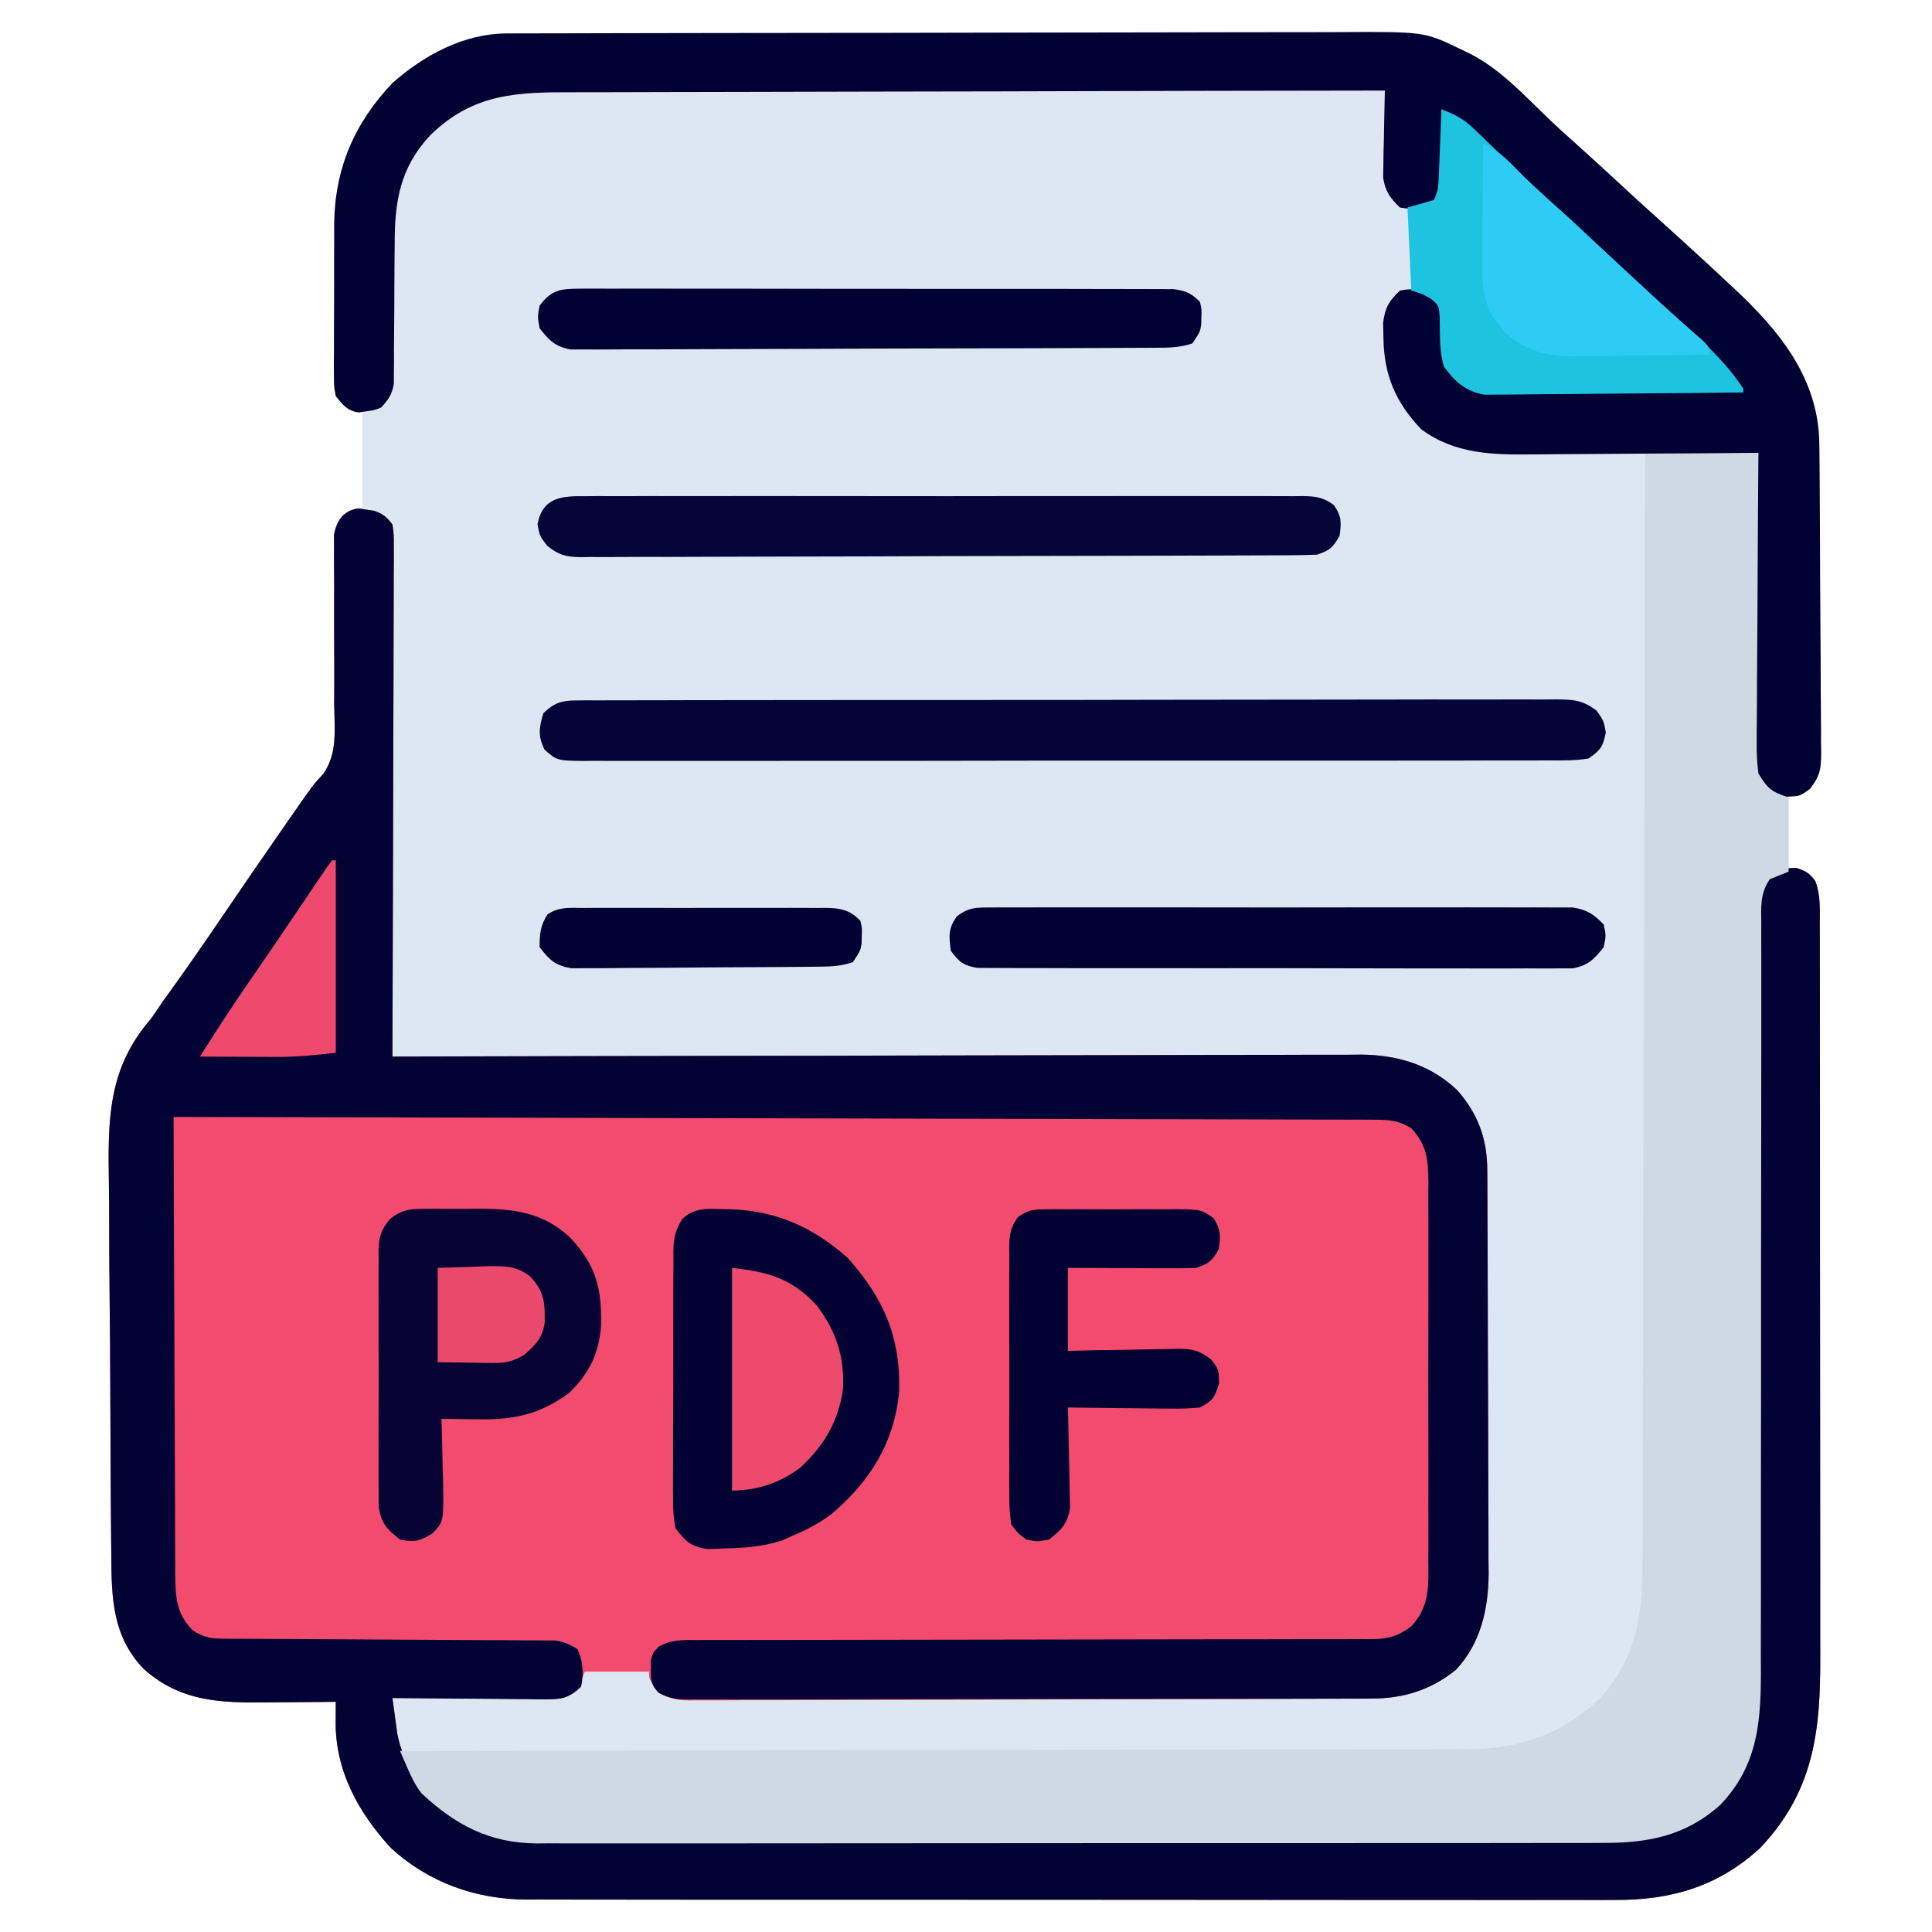 <?xml version="1.0" encoding="UTF-8"?>
<svg version="1.1" xmlns="http://www.w3.org/2000/svg" width="512" height="512">
<path d="M0 0 C1.281 -0.007 1.281 -0.007 2.588 -0.014 C3.521 -0.013 4.455 -0.013 5.416 -0.013 C6.91 -0.018 6.91 -0.018 8.433 -0.024 C11.778 -0.035 15.124 -0.039 18.469 -0.043 C20.864 -0.049 23.259 -0.056 25.654 -0.063 C32.848 -0.082 40.043 -0.093 47.237 -0.101 C50.629 -0.106 54.02 -0.111 57.412 -0.116 C68.693 -0.133 79.973 -0.148 91.254 -0.155 C94.18 -0.157 97.107 -0.159 100.033 -0.161 C100.76 -0.161 101.488 -0.162 102.237 -0.162 C114.007 -0.171 125.778 -0.196 137.548 -0.229 C149.644 -0.262 161.74 -0.28 173.836 -0.283 C180.622 -0.285 187.409 -0.294 194.196 -0.319 C200.585 -0.343 206.973 -0.347 213.363 -0.337 C215.702 -0.336 218.042 -0.342 220.381 -0.356 C243.152 -0.482 243.152 -0.482 252.715 4.134 C253.558 4.538 254.402 4.942 255.271 5.358 C263.304 9.455 269.561 16.29 275.988 22.483 C278.228 24.625 280.526 26.697 282.84 28.759 C286.668 32.18 290.449 35.647 294.215 39.134 C298.025 42.661 301.848 46.169 305.715 49.634 C311.773 55.073 317.776 60.566 323.715 66.134 C324.212 66.596 324.709 67.058 325.221 67.533 C336.934 78.473 346.999 90.576 347.818 107.221 C347.872 109.579 347.896 111.936 347.908 114.295 C347.916 115.185 347.924 116.076 347.933 116.993 C347.957 119.918 347.974 122.842 347.989 125.767 C347.994 126.769 347.999 127.772 348.005 128.804 C348.031 134.101 348.051 139.398 348.065 144.694 C348.079 149.075 348.106 153.455 348.147 157.835 C348.196 163.134 348.221 168.432 348.228 173.732 C348.235 175.748 348.25 177.765 348.274 179.782 C348.306 182.599 348.306 185.415 348.299 188.232 C348.315 189.064 348.331 189.895 348.348 190.751 C348.302 195.042 348.072 196.67 345.366 200.191 C342.715 202.134 342.715 202.134 339.715 202.134 C339.715 208.404 339.715 214.674 339.715 221.134 C341.695 221.794 343.675 222.454 345.715 223.134 C348.74 226.638 347.995 231.564 347.976 235.956 C347.98 236.857 347.983 237.757 347.987 238.685 C347.998 241.711 347.994 244.736 347.99 247.761 C347.994 249.928 347.999 252.094 348.005 254.261 C348.019 260.154 348.019 266.047 348.017 271.94 C348.016 276.862 348.02 281.785 348.025 286.707 C348.036 298.328 348.037 309.949 348.031 321.571 C348.025 333.543 348.037 345.516 348.058 357.489 C348.076 367.776 348.082 378.062 348.079 388.348 C348.077 394.488 348.079 400.628 348.093 406.768 C348.106 412.551 348.104 418.333 348.091 424.116 C348.089 426.231 348.091 428.346 348.1 430.461 C348.171 450.052 346.323 465.957 332.192 480.845 C321.076 491.119 308.41 494.758 293.533 494.635 C291.623 494.644 291.623 494.644 289.674 494.652 C286.175 494.667 282.676 494.657 279.176 494.642 C275.389 494.631 271.601 494.643 267.814 494.652 C260.409 494.666 253.004 494.659 245.598 494.644 C236.966 494.627 228.334 494.63 219.702 494.634 C204.296 494.64 188.891 494.625 173.486 494.601 C158.552 494.577 143.618 494.57 128.684 494.58 C112.402 494.592 96.119 494.594 79.837 494.579 C78.1 494.578 76.363 494.576 74.625 494.575 C73.343 494.573 73.343 494.573 72.035 494.572 C66.024 494.568 60.013 494.569 54.002 494.574 C46.673 494.579 39.345 494.573 32.017 494.553 C28.281 494.543 24.545 494.538 20.809 494.546 C16.754 494.554 12.699 494.539 8.644 494.522 C6.884 494.531 6.884 494.531 5.09 494.54 C-8.262 494.437 -20.689 490.03 -30.664 480.892 C-39.366 471.456 -45.448 460.328 -45.332 447.373 C-45.325 446.389 -45.318 445.406 -45.311 444.393 C-45.303 443.648 -45.294 442.902 -45.285 442.134 C-46.207 442.145 -47.129 442.155 -48.08 442.166 C-51.541 442.2 -55.001 442.225 -58.462 442.244 C-59.953 442.254 -61.444 442.268 -62.934 442.285 C-75.585 442.429 -86.38 442.247 -96.234 433.38 C-104.429 424.877 -104.739 414.74 -104.784 403.401 C-104.8 402.046 -104.816 400.692 -104.834 399.337 C-104.877 395.684 -104.901 392.031 -104.918 388.377 C-104.93 386.086 -104.944 383.794 -104.959 381.503 C-105.005 374.308 -105.039 367.112 -105.055 359.917 C-105.074 351.659 -105.135 343.402 -105.233 335.145 C-105.307 328.729 -105.342 322.314 -105.348 315.898 C-105.352 312.08 -105.372 308.265 -105.434 304.448 C-105.689 287.717 -105.714 274.295 -94.285 261.134 C-93.241 259.645 -92.21 258.146 -91.211 256.626 C-90.344 255.418 -89.473 254.212 -88.597 253.009 C-83.986 246.569 -79.483 240.064 -75.035 233.509 C-69.622 225.54 -64.163 217.604 -58.66 209.697 C-57.997 208.744 -57.334 207.791 -56.651 206.81 C-51.357 199.213 -51.357 199.213 -48.604 196.207 C-44.786 190.826 -45.639 184.355 -45.719 178.029 C-45.716 176.658 -45.71 175.288 -45.701 173.917 C-45.681 169.594 -45.7 165.27 -45.722 160.947 C-45.744 155.923 -45.748 150.9 -45.722 145.876 C-45.719 143.871 -45.74 141.866 -45.762 139.861 C-45.759 138.642 -45.755 137.424 -45.751 136.169 C-45.761 134.562 -45.761 134.562 -45.77 132.922 C-45.164 129.438 -44.083 128.238 -41.285 126.134 C-40.295 126.134 -39.305 126.134 -38.285 126.134 C-38.285 117.554 -38.285 108.974 -38.285 100.134 C-40.265 99.639 -40.265 99.639 -42.285 99.134 C-44.011 97.899 -44.011 97.899 -45.285 96.134 C-45.666 93.753 -45.666 93.753 -45.673 90.904 C-45.683 89.835 -45.692 88.766 -45.702 87.665 C-45.696 86.509 -45.69 85.353 -45.683 84.162 C-45.686 82.969 -45.689 81.776 -45.692 80.547 C-45.694 78.018 -45.689 75.488 -45.676 72.959 C-45.66 69.111 -45.676 65.265 -45.695 61.417 C-45.693 58.957 -45.689 56.497 -45.683 54.037 C-45.689 52.895 -45.696 51.752 -45.702 50.576 C-45.574 35.801 -40.43 23.858 -30.285 13.134 C-21.932 5.768 -11.393 0.028 0 0 Z " fill="#DDE7F3" transform="translate(134.285,8.866)"/>
<path d="M0 0 C0.669 0.112 1.338 0.224 2.027 0.34 C2.699 0.434 3.371 0.528 4.062 0.625 C6.473 1.452 7.402 2.255 8.965 4.277 C9.334 6.849 9.334 6.849 9.326 9.991 C9.33 11.182 9.334 12.372 9.338 13.599 C9.327 14.906 9.317 16.214 9.305 17.561 C9.305 18.951 9.305 20.34 9.307 21.73 C9.308 25.505 9.29 29.279 9.269 33.054 C9.25 36.997 9.249 40.941 9.245 44.885 C9.236 52.354 9.211 59.823 9.181 67.292 C9.147 75.795 9.131 84.298 9.116 92.801 C9.084 110.293 9.032 127.785 8.965 145.277 C9.521 145.276 10.078 145.274 10.651 145.273 C43.661 145.183 76.671 145.115 109.681 145.073 C113.648 145.068 117.614 145.063 121.581 145.058 C122.37 145.057 123.16 145.056 123.974 145.054 C136.747 145.037 149.521 145.006 162.295 144.969 C175.408 144.931 188.522 144.909 201.636 144.901 C209.724 144.896 217.811 144.878 225.898 144.846 C232.107 144.822 238.315 144.82 244.524 144.825 C247.066 144.824 249.608 144.816 252.149 144.801 C255.627 144.781 259.104 144.785 262.582 144.796 C263.581 144.785 264.58 144.773 265.609 144.761 C275.375 144.843 284.077 147.44 291.242 154.281 C296.719 160.627 299.071 167.066 299.112 175.398 C299.123 176.912 299.123 176.912 299.134 178.456 C299.136 179.552 299.139 180.648 299.142 181.778 C299.148 182.941 299.155 184.104 299.162 185.303 C299.181 189.151 299.193 192.999 299.203 196.848 C299.207 198.164 299.211 199.481 299.215 200.837 C299.235 207.089 299.249 213.341 299.257 219.593 C299.267 226.785 299.293 233.977 299.334 241.168 C299.364 246.743 299.379 252.318 299.382 257.893 C299.384 261.215 299.395 264.536 299.418 267.858 C299.443 271.573 299.442 275.286 299.435 279 C299.454 280.627 299.454 280.627 299.474 282.285 C299.41 291.624 297.387 300.782 290.812 307.777 C284.095 313.231 276.76 315.426 268.273 315.431 C267.481 315.436 266.69 315.44 265.875 315.445 C263.215 315.458 260.555 315.464 257.895 315.47 C255.991 315.478 254.088 315.486 252.184 315.495 C245.926 315.521 239.668 315.537 233.41 315.551 C231.257 315.556 229.104 315.562 226.952 315.567 C217.999 315.589 209.047 315.607 200.094 315.619 C187.255 315.635 174.415 315.668 161.576 315.725 C152.553 315.764 143.529 315.783 134.506 315.788 C129.114 315.792 123.722 315.804 118.33 315.837 C113.259 315.867 108.188 315.873 103.117 315.861 C101.255 315.861 99.393 315.869 97.531 315.887 C94.991 315.909 92.452 315.901 89.911 315.885 C89.173 315.899 88.434 315.913 87.674 315.927 C83.722 315.866 82.09 315.378 78.968 312.864 C76.965 310.277 76.965 310.277 76.965 308.277 C71.355 308.277 65.745 308.277 59.965 308.277 C59.305 309.927 58.645 311.577 57.965 313.277 C54.786 315.397 54.035 315.524 50.402 315.504 C49.481 315.504 48.56 315.504 47.612 315.504 C46.621 315.494 45.63 315.483 44.609 315.473 C43.084 315.468 43.084 315.468 41.528 315.464 C38.278 315.453 35.028 315.428 31.777 315.402 C29.575 315.392 27.372 315.383 25.17 315.375 C19.768 315.353 14.367 315.319 8.965 315.277 C9.231 317.323 9.511 319.367 9.797 321.41 C9.951 322.549 10.106 323.687 10.265 324.86 C12.001 333.334 17.051 341.082 23.965 346.277 C30.287 350.029 35.788 352.397 43.174 352.412 C44.764 352.418 44.764 352.418 46.387 352.425 C47.55 352.425 48.714 352.425 49.913 352.425 C51.768 352.43 51.768 352.43 53.662 352.436 C57.097 352.445 60.533 352.449 63.969 352.452 C67.674 352.456 71.379 352.466 75.084 352.474 C84.033 352.494 92.982 352.504 101.931 352.513 C106.147 352.517 110.363 352.523 114.579 352.528 C128.597 352.545 142.615 352.559 156.633 352.567 C160.271 352.569 163.908 352.571 167.545 352.573 C168.449 352.573 169.353 352.573 170.285 352.574 C184.924 352.582 199.563 352.608 214.202 352.64 C229.237 352.673 244.272 352.691 259.307 352.694 C267.746 352.697 276.185 352.705 284.625 352.731 C291.813 352.753 299.001 352.761 306.19 352.751 C309.855 352.746 313.52 352.748 317.185 352.768 C321.166 352.789 325.147 352.778 329.128 352.765 C330.85 352.782 330.85 352.782 332.607 352.798 C343.038 352.715 351.863 350.081 359.957 343.336 C367.539 335.563 370.274 326.667 370.216 316.086 C370.219 315.169 370.222 314.253 370.225 313.309 C370.233 310.244 370.227 307.178 370.22 304.113 C370.223 301.913 370.227 299.714 370.231 297.514 C370.239 292.78 370.241 288.046 370.239 283.312 C370.236 275.829 370.251 268.346 370.268 260.862 C370.291 250.374 370.311 239.885 370.323 229.396 C370.324 228.731 370.325 228.066 370.326 227.381 C370.337 217.935 370.342 208.49 370.345 199.045 C370.345 198.379 370.345 197.714 370.346 197.028 C370.346 196.363 370.346 195.699 370.346 195.014 C370.35 183.932 370.369 172.849 370.401 161.767 C370.421 154.325 370.423 146.884 370.413 139.442 C370.41 134.817 370.424 130.192 370.443 125.567 C370.448 123.42 370.446 121.272 370.438 119.125 C370.426 116.197 370.44 113.27 370.459 110.342 C370.45 109.489 370.441 108.636 370.432 107.758 C370.483 103.772 370.68 101.742 372.809 98.269 C375.552 95.735 377.258 95.355 380.965 95.277 C383.453 96.038 384.55 96.697 386.058 98.808 C387.419 102.515 387.243 106.2 387.226 110.099 C387.229 111 387.233 111.9 387.237 112.829 C387.247 115.854 387.243 118.879 387.24 121.904 C387.244 124.071 387.249 126.237 387.255 128.404 C387.268 134.297 387.269 140.19 387.266 146.083 C387.265 151.005 387.27 155.928 387.275 160.85 C387.286 172.471 387.287 184.093 387.281 195.714 C387.274 207.687 387.287 219.659 387.308 231.632 C387.326 241.919 387.332 252.205 387.328 262.492 C387.327 268.632 387.329 274.772 387.343 280.912 C387.356 286.694 387.354 292.476 387.341 298.259 C387.338 300.374 387.341 302.489 387.349 304.604 C387.421 324.196 385.573 340.1 371.441 354.988 C360.325 365.263 347.659 368.901 332.782 368.779 C330.873 368.787 330.873 368.787 328.924 368.795 C325.425 368.81 321.925 368.8 318.426 368.786 C314.638 368.774 310.851 368.786 307.064 368.795 C299.658 368.809 292.253 368.802 284.848 368.787 C276.216 368.77 267.584 368.773 258.952 368.777 C243.546 368.783 228.141 368.769 212.735 368.744 C197.801 368.72 182.868 368.713 167.934 368.723 C151.651 368.735 135.369 368.737 119.087 368.722 C117.35 368.721 115.612 368.719 113.875 368.718 C112.593 368.717 112.593 368.717 111.285 368.715 C105.274 368.711 99.263 368.713 93.251 368.717 C85.923 368.722 78.595 368.716 71.267 368.696 C67.531 368.686 63.795 368.681 60.059 368.689 C56.004 368.697 51.949 368.682 47.893 368.665 C46.134 368.674 46.134 368.674 44.34 368.683 C30.988 368.58 18.561 364.173 8.586 355.035 C-0.117 345.599 -6.198 334.471 -6.082 321.516 C-6.075 320.532 -6.068 319.549 -6.062 318.536 C-6.053 317.791 -6.044 317.045 -6.035 316.277 C-6.957 316.288 -7.88 316.298 -8.83 316.309 C-12.291 316.343 -15.752 316.368 -19.213 316.387 C-20.703 316.397 -22.194 316.411 -23.684 316.428 C-36.335 316.572 -47.13 316.39 -56.984 307.523 C-65.179 299.02 -65.49 288.883 -65.534 277.544 C-65.55 276.19 -65.567 274.835 -65.584 273.48 C-65.628 269.827 -65.651 266.174 -65.669 262.52 C-65.68 260.229 -65.694 257.937 -65.709 255.646 C-65.755 248.451 -65.789 241.256 -65.805 234.06 C-65.824 225.802 -65.885 217.545 -65.984 209.288 C-66.057 202.872 -66.092 196.457 -66.098 190.041 C-66.102 186.223 -66.123 182.408 -66.184 178.591 C-66.439 161.86 -66.464 148.438 -55.035 135.277 C-53.991 133.788 -52.96 132.289 -51.961 130.77 C-51.094 129.561 -50.223 128.355 -49.348 127.152 C-44.736 120.712 -40.233 114.207 -35.785 107.652 C-30.372 99.683 -24.913 91.747 -19.41 83.84 C-18.747 82.887 -18.084 81.934 -17.401 80.953 C-12.107 73.356 -12.107 73.356 -9.354 70.35 C-5.537 64.969 -6.389 58.498 -6.469 52.172 C-6.466 50.801 -6.46 49.431 -6.452 48.06 C-6.431 43.737 -6.451 39.414 -6.473 35.09 C-6.494 30.066 -6.498 25.043 -6.472 20.02 C-6.469 18.014 -6.49 16.009 -6.513 14.004 C-6.509 12.785 -6.505 11.567 -6.502 10.312 C-6.511 8.705 -6.511 8.705 -6.52 7.065 C-5.856 3.25 -4.012 0.547 0 0 Z " fill="#F24B6D" transform="translate(95.035,134.723)"/>
<path d="M0 0 C0.669 0.112 1.338 0.224 2.027 0.34 C2.699 0.434 3.371 0.528 4.062 0.625 C6.473 1.452 7.402 2.255 8.965 4.277 C9.334 6.849 9.334 6.849 9.326 9.991 C9.33 11.182 9.334 12.372 9.338 13.599 C9.327 14.906 9.317 16.214 9.305 17.561 C9.305 18.951 9.305 20.34 9.307 21.73 C9.308 25.505 9.29 29.279 9.269 33.054 C9.25 36.997 9.249 40.941 9.245 44.885 C9.236 52.354 9.211 59.823 9.181 67.292 C9.147 75.795 9.131 84.298 9.116 92.801 C9.084 110.293 9.032 127.785 8.965 145.277 C9.521 145.276 10.078 145.274 10.651 145.273 C43.661 145.183 76.671 145.115 109.681 145.073 C113.648 145.068 117.614 145.063 121.581 145.058 C122.37 145.057 123.16 145.056 123.974 145.054 C136.747 145.037 149.521 145.006 162.295 144.969 C175.408 144.931 188.522 144.909 201.636 144.901 C209.724 144.896 217.811 144.878 225.898 144.846 C232.107 144.822 238.315 144.82 244.524 144.825 C247.066 144.824 249.608 144.816 252.149 144.801 C255.627 144.781 259.104 144.785 262.582 144.796 C263.581 144.785 264.58 144.773 265.609 144.761 C275.375 144.843 284.077 147.44 291.242 154.281 C296.719 160.627 299.071 167.066 299.112 175.398 C299.123 176.912 299.123 176.912 299.134 178.456 C299.136 179.552 299.139 180.648 299.142 181.778 C299.148 182.941 299.155 184.104 299.162 185.303 C299.181 189.151 299.193 192.999 299.203 196.848 C299.207 198.164 299.211 199.481 299.215 200.837 C299.235 207.089 299.249 213.341 299.257 219.593 C299.267 226.785 299.293 233.977 299.334 241.168 C299.364 246.743 299.379 252.318 299.382 257.893 C299.384 261.215 299.395 264.536 299.418 267.858 C299.443 271.573 299.442 275.286 299.435 279 C299.454 280.627 299.454 280.627 299.474 282.285 C299.41 291.624 297.387 300.782 290.812 307.777 C284.09 313.235 276.759 315.428 268.266 315.418 C267.474 315.421 266.682 315.424 265.866 315.427 C263.204 315.435 260.542 315.437 257.879 315.438 C255.974 315.443 254.069 315.448 252.163 315.454 C246.982 315.467 241.8 315.473 236.618 315.478 C233.383 315.48 230.148 315.485 226.913 315.489 C216.797 315.503 206.681 315.512 196.565 315.516 C184.876 315.521 173.186 315.538 161.497 315.567 C152.469 315.589 143.44 315.599 134.412 315.6 C129.016 315.601 123.62 315.607 118.224 315.625 C113.151 315.642 108.078 315.644 103.004 315.635 C101.14 315.634 99.276 315.639 97.412 315.648 C94.871 315.661 92.331 315.655 89.791 315.645 C89.05 315.653 88.308 315.661 87.545 315.669 C84.403 315.639 82.27 315.45 79.509 313.889 C77.504 311.796 77.427 310.645 77.465 307.777 C77.449 306.617 77.449 306.617 77.434 305.434 C77.965 303.277 77.965 303.277 79.515 301.666 C82.875 299.761 85.942 299.863 89.701 299.899 C90.485 299.894 91.269 299.89 92.077 299.885 C94.706 299.873 97.335 299.883 99.965 299.893 C101.849 299.888 103.733 299.883 105.617 299.876 C109.675 299.865 113.734 299.862 117.793 299.867 C124.209 299.873 130.625 299.858 137.041 299.838 C150.661 299.8 164.282 299.788 177.902 299.777 C192.603 299.766 207.303 299.751 222.003 299.707 C228.382 299.688 234.762 299.684 241.141 299.692 C245.109 299.693 249.076 299.682 253.043 299.668 C254.884 299.664 256.726 299.665 258.567 299.672 C261.078 299.68 263.59 299.67 266.101 299.656 C266.831 299.663 267.561 299.67 268.313 299.677 C272.715 299.627 275.447 298.943 278.965 296.277 C283.929 290.916 283.534 285.59 283.482 278.676 C283.489 277.514 283.496 276.352 283.504 275.156 C283.521 271.321 283.51 267.487 283.496 263.652 C283.499 260.985 283.503 258.317 283.508 255.65 C283.515 250.061 283.505 244.473 283.486 238.885 C283.465 232.433 283.472 225.981 283.494 219.529 C283.512 213.98 283.514 208.431 283.504 202.882 C283.498 199.572 283.498 196.262 283.51 192.952 C283.52 189.261 283.505 185.57 283.482 181.879 C283.495 180.242 283.495 180.242 283.507 178.573 C283.439 172.531 283.141 168.796 278.965 164.277 C275.739 162.236 273.195 162.024 269.413 162.016 C268.276 162.008 267.139 162.001 265.968 161.993 C264.095 161.996 264.095 161.996 262.184 161.999 C260.844 161.994 259.504 161.988 258.164 161.981 C254.479 161.965 250.794 161.962 247.109 161.961 C243.136 161.957 239.163 161.942 235.191 161.928 C228.307 161.906 221.423 161.891 214.538 161.881 C204.585 161.866 194.632 161.841 184.679 161.812 C168.531 161.767 152.383 161.73 136.235 161.699 C120.548 161.669 104.86 161.635 89.173 161.595 C88.206 161.592 87.239 161.59 86.243 161.587 C81.394 161.575 76.544 161.562 71.694 161.55 C31.451 161.446 -8.792 161.357 -49.035 161.277 C-48.998 178.124 -48.938 194.97 -48.851 211.816 C-48.811 219.638 -48.779 227.46 -48.764 235.283 C-48.751 242.101 -48.724 248.92 -48.681 255.739 C-48.658 259.348 -48.642 262.958 -48.643 266.567 C-48.644 270.6 -48.614 274.631 -48.581 278.663 C-48.586 279.857 -48.591 281.051 -48.596 282.281 C-48.518 288.518 -48.427 292.646 -44.035 297.277 C-41.338 299.11 -39.239 299.529 -36.012 299.542 C-35.222 299.551 -34.431 299.559 -33.617 299.567 C-32.758 299.566 -31.9 299.565 -31.016 299.564 C-30.105 299.571 -29.194 299.578 -28.255 299.585 C-26.279 299.599 -24.302 299.608 -22.326 299.613 C-19.199 299.621 -16.073 299.642 -12.946 299.665 C-6.309 299.714 0.328 299.747 6.965 299.777 C14.655 299.813 22.346 299.855 30.036 299.913 C33.118 299.933 36.2 299.942 39.282 299.95 C41.17 299.963 43.058 299.976 44.945 299.99 C45.804 299.989 46.662 299.988 47.546 299.987 C48.337 299.996 49.128 300.004 49.942 300.012 C50.626 300.015 51.311 300.018 52.016 300.021 C54.359 300.329 55.955 301.047 57.965 302.277 C59.519 305.387 59.692 308.908 58.965 312.277 C56.081 314.941 54.181 315.65 50.288 315.618 C48.907 315.618 48.907 315.618 47.498 315.617 C46.513 315.602 45.527 315.586 44.512 315.57 C42.989 315.564 42.989 315.564 41.435 315.557 C38.195 315.541 34.955 315.503 31.715 315.465 C29.517 315.45 27.319 315.436 25.121 315.424 C19.735 315.391 14.35 315.341 8.965 315.277 C9.231 317.323 9.511 319.367 9.797 321.41 C9.951 322.549 10.106 323.687 10.265 324.86 C12.001 333.334 17.051 341.082 23.965 346.277 C30.287 350.029 35.788 352.397 43.174 352.412 C44.764 352.418 44.764 352.418 46.387 352.425 C47.55 352.425 48.714 352.425 49.913 352.425 C51.768 352.43 51.768 352.43 53.662 352.436 C57.097 352.445 60.533 352.449 63.969 352.452 C67.674 352.456 71.379 352.466 75.084 352.474 C84.033 352.494 92.982 352.504 101.931 352.513 C106.147 352.517 110.363 352.523 114.579 352.528 C128.597 352.545 142.615 352.559 156.633 352.567 C160.271 352.569 163.908 352.571 167.545 352.573 C168.449 352.573 169.353 352.573 170.285 352.574 C184.924 352.582 199.563 352.608 214.202 352.64 C229.237 352.673 244.272 352.691 259.307 352.694 C267.746 352.697 276.185 352.705 284.625 352.731 C291.813 352.753 299.001 352.761 306.19 352.751 C309.855 352.746 313.52 352.748 317.185 352.768 C321.166 352.789 325.147 352.778 329.128 352.765 C330.85 352.782 330.85 352.782 332.607 352.798 C343.038 352.715 351.863 350.081 359.957 343.336 C367.539 335.563 370.274 326.667 370.216 316.086 C370.219 315.169 370.222 314.253 370.225 313.309 C370.233 310.244 370.227 307.178 370.22 304.113 C370.223 301.913 370.227 299.714 370.231 297.514 C370.239 292.78 370.241 288.046 370.239 283.312 C370.236 275.829 370.251 268.346 370.268 260.862 C370.291 250.374 370.311 239.885 370.323 229.396 C370.324 228.731 370.325 228.066 370.326 227.381 C370.337 217.935 370.342 208.49 370.345 199.045 C370.345 198.379 370.345 197.714 370.346 197.028 C370.346 196.363 370.346 195.699 370.346 195.014 C370.35 183.932 370.369 172.849 370.401 161.767 C370.421 154.325 370.423 146.884 370.413 139.442 C370.41 134.817 370.424 130.192 370.443 125.567 C370.448 123.42 370.446 121.272 370.438 119.125 C370.426 116.197 370.44 113.27 370.459 110.342 C370.45 109.489 370.441 108.636 370.432 107.758 C370.483 103.772 370.68 101.742 372.809 98.269 C375.552 95.735 377.258 95.355 380.965 95.277 C383.453 96.038 384.55 96.697 386.058 98.808 C387.419 102.515 387.243 106.2 387.226 110.099 C387.229 111 387.233 111.9 387.237 112.829 C387.247 115.854 387.243 118.879 387.24 121.904 C387.244 124.071 387.249 126.237 387.255 128.404 C387.268 134.297 387.269 140.19 387.266 146.083 C387.265 151.005 387.27 155.928 387.275 160.85 C387.286 172.471 387.287 184.093 387.281 195.714 C387.274 207.687 387.287 219.659 387.308 231.632 C387.326 241.919 387.332 252.205 387.328 262.492 C387.327 268.632 387.329 274.772 387.343 280.912 C387.356 286.694 387.354 292.476 387.341 298.259 C387.338 300.374 387.341 302.489 387.349 304.604 C387.421 324.196 385.573 340.1 371.441 354.988 C360.325 365.263 347.659 368.901 332.782 368.779 C330.873 368.787 330.873 368.787 328.924 368.795 C325.425 368.81 321.925 368.8 318.426 368.786 C314.638 368.774 310.851 368.786 307.064 368.795 C299.658 368.809 292.253 368.802 284.848 368.787 C276.216 368.77 267.584 368.773 258.952 368.777 C243.546 368.783 228.141 368.769 212.735 368.744 C197.801 368.72 182.868 368.713 167.934 368.723 C151.651 368.735 135.369 368.737 119.087 368.722 C117.35 368.721 115.612 368.719 113.875 368.718 C112.593 368.717 112.593 368.717 111.285 368.715 C105.274 368.711 99.263 368.713 93.251 368.717 C85.923 368.722 78.595 368.716 71.267 368.696 C67.531 368.686 63.795 368.681 60.059 368.689 C56.004 368.697 51.949 368.682 47.893 368.665 C46.134 368.674 46.134 368.674 44.34 368.683 C30.988 368.58 18.561 364.173 8.586 355.035 C-0.117 345.599 -6.198 334.471 -6.082 321.516 C-6.075 320.532 -6.068 319.549 -6.062 318.536 C-6.053 317.791 -6.044 317.045 -6.035 316.277 C-6.957 316.288 -7.88 316.298 -8.83 316.309 C-12.291 316.343 -15.752 316.368 -19.213 316.387 C-20.703 316.397 -22.194 316.411 -23.684 316.428 C-36.335 316.572 -47.13 316.39 -56.984 307.523 C-65.179 299.02 -65.49 288.883 -65.534 277.544 C-65.55 276.19 -65.567 274.835 -65.584 273.48 C-65.628 269.827 -65.651 266.174 -65.669 262.52 C-65.68 260.229 -65.694 257.937 -65.709 255.646 C-65.755 248.451 -65.789 241.256 -65.805 234.06 C-65.824 225.802 -65.885 217.545 -65.984 209.288 C-66.057 202.872 -66.092 196.457 -66.098 190.041 C-66.102 186.223 -66.123 182.408 -66.184 178.591 C-66.439 161.86 -66.464 148.438 -55.035 135.277 C-53.991 133.788 -52.96 132.289 -51.961 130.77 C-51.094 129.561 -50.223 128.355 -49.348 127.152 C-44.736 120.712 -40.233 114.207 -35.785 107.652 C-30.372 99.683 -24.913 91.747 -19.41 83.84 C-18.747 82.887 -18.084 81.934 -17.401 80.953 C-12.107 73.356 -12.107 73.356 -9.354 70.35 C-5.537 64.969 -6.389 58.498 -6.469 52.172 C-6.466 50.801 -6.46 49.431 -6.452 48.06 C-6.431 43.737 -6.451 39.414 -6.473 35.09 C-6.494 30.066 -6.498 25.043 -6.472 20.02 C-6.469 18.014 -6.49 16.009 -6.513 14.004 C-6.509 12.785 -6.505 11.567 -6.502 10.312 C-6.511 8.705 -6.511 8.705 -6.52 7.065 C-5.856 3.25 -4.012 0.547 0 0 Z " fill="#030235" transform="translate(95.035,134.723)"/>
<path d="M0 0 C9.9 0 19.8 0 30 0 C30.022 3.831 30.022 3.831 30.044 7.739 C30.095 16.173 30.161 24.607 30.236 33.041 C30.28 38.155 30.32 43.268 30.346 48.382 C30.372 53.317 30.413 58.251 30.463 63.185 C30.48 65.068 30.491 66.952 30.498 68.835 C30.507 71.472 30.535 74.107 30.568 76.743 C30.565 77.914 30.565 77.914 30.563 79.108 C30.618 82.267 30.806 84.628 32.277 87.454 C34.137 89.365 34.137 89.365 38 90 C38 96.93 38 103.86 38 111 C36.35 111.66 34.7 112.32 33 113 C30.385 116.923 30.727 120.233 30.755 124.784 C30.753 125.693 30.751 126.602 30.748 127.538 C30.743 130.596 30.752 133.654 30.76 136.713 C30.759 138.9 30.757 141.088 30.754 143.276 C30.75 147.996 30.751 152.715 30.756 157.434 C30.764 164.902 30.753 172.37 30.739 179.838 C30.72 190.316 30.705 200.793 30.697 211.27 C30.696 211.935 30.695 212.6 30.695 213.286 C30.686 224.044 30.69 234.803 30.696 245.561 C30.701 256.617 30.687 267.673 30.658 278.73 C30.64 286.147 30.643 293.564 30.662 300.981 C30.669 305.608 30.655 310.236 30.635 314.864 C30.63 317.002 30.634 319.14 30.646 321.278 C30.725 335.379 30.212 347.563 19.879 358.32 C10.564 366.648 0.628 368.451 -11.556 368.388 C-13.419 368.396 -13.419 368.396 -15.32 368.404 C-18.746 368.416 -22.172 368.414 -25.599 368.407 C-29.303 368.402 -33.006 368.415 -36.71 368.425 C-43.957 368.442 -51.204 368.443 -58.451 368.438 C-64.344 368.434 -70.236 368.435 -76.128 368.44 C-77.387 368.442 -77.387 368.442 -78.672 368.443 C-80.378 368.444 -82.084 368.446 -83.79 368.447 C-99.774 368.461 -115.759 368.456 -131.744 368.444 C-146.358 368.434 -160.971 368.447 -175.585 368.471 C-190.603 368.495 -205.621 368.505 -220.639 368.498 C-229.066 368.495 -237.492 368.497 -245.918 368.515 C-253.091 368.529 -260.264 368.53 -267.436 368.513 C-271.093 368.504 -274.75 368.502 -278.407 368.517 C-282.377 368.534 -286.347 368.519 -290.317 368.501 C-291.465 368.511 -292.612 368.52 -293.795 368.53 C-306.319 368.416 -315.214 363.684 -324.289 355.27 C-325.994 353.007 -326.982 350.948 -328.107 348.358 C-328.463 347.543 -328.819 346.728 -329.185 345.889 C-329.454 345.266 -329.723 344.642 -330 344 C-329.077 343.999 -329.077 343.999 -328.136 343.998 C-291.652 343.962 -255.168 343.906 -218.684 343.822 C-214.3 343.812 -209.915 343.802 -205.531 343.792 C-204.658 343.791 -203.785 343.789 -202.886 343.787 C-188.769 343.756 -174.651 343.739 -160.534 343.727 C-146.039 343.714 -131.545 343.687 -117.05 343.645 C-108.112 343.62 -99.174 343.607 -90.236 343.609 C-84.1 343.609 -77.964 343.594 -71.828 343.568 C-68.292 343.553 -64.756 343.545 -61.221 343.554 C-57.376 343.564 -53.532 343.543 -49.687 343.519 C-48.585 343.527 -47.482 343.535 -46.347 343.542 C-33.1 343.398 -21.943 339.418 -12.227 330.344 C-2.891 320.297 -0.7 308.665 -0.722 295.465 C-0.713 293.57 -0.713 293.57 -0.704 291.636 C-0.688 288.14 -0.685 284.644 -0.683 281.148 C-0.68 277.374 -0.664 273.6 -0.651 269.825 C-0.628 263.29 -0.613 256.755 -0.603 250.22 C-0.589 240.771 -0.563 231.322 -0.535 221.873 C-0.49 206.542 -0.453 191.211 -0.422 175.88 C-0.392 160.989 -0.357 146.098 -0.317 131.207 C-0.315 130.289 -0.312 129.371 -0.31 128.425 C-0.298 123.819 -0.285 119.213 -0.273 114.606 C-0.169 76.404 -0.08 38.202 0 0 Z " fill="#CED9E4" transform="translate(436,120)"/>
<path d="M0 0 C1.281 -0.007 1.281 -0.007 2.588 -0.014 C3.521 -0.013 4.455 -0.013 5.416 -0.013 C6.91 -0.018 6.91 -0.018 8.433 -0.024 C11.778 -0.035 15.124 -0.039 18.469 -0.043 C20.864 -0.049 23.259 -0.056 25.654 -0.063 C32.848 -0.082 40.043 -0.093 47.237 -0.101 C50.629 -0.106 54.02 -0.111 57.412 -0.116 C68.693 -0.133 79.973 -0.148 91.254 -0.155 C94.18 -0.157 97.107 -0.159 100.033 -0.161 C100.76 -0.161 101.488 -0.162 102.237 -0.162 C114.007 -0.171 125.778 -0.196 137.548 -0.229 C149.644 -0.262 161.74 -0.28 173.836 -0.283 C180.622 -0.285 187.409 -0.294 194.196 -0.319 C200.585 -0.343 206.973 -0.347 213.363 -0.337 C215.702 -0.336 218.042 -0.342 220.381 -0.356 C243.152 -0.482 243.152 -0.482 252.715 4.134 C253.558 4.538 254.402 4.942 255.271 5.358 C263.304 9.455 269.561 16.29 275.988 22.483 C278.228 24.625 280.526 26.697 282.84 28.759 C286.668 32.18 290.449 35.647 294.215 39.134 C298.025 42.661 301.848 46.169 305.715 49.634 C311.773 55.073 317.776 60.566 323.715 66.134 C324.212 66.596 324.709 67.058 325.221 67.533 C336.934 78.473 346.999 90.576 347.818 107.221 C347.872 109.579 347.896 111.936 347.908 114.295 C347.916 115.185 347.924 116.076 347.933 116.993 C347.957 119.918 347.974 122.842 347.989 125.767 C347.994 126.769 347.999 127.772 348.005 128.804 C348.031 134.101 348.051 139.398 348.065 144.694 C348.079 149.075 348.106 153.455 348.147 157.835 C348.196 163.134 348.221 168.432 348.228 173.732 C348.235 175.748 348.25 177.765 348.274 179.782 C348.306 182.599 348.306 185.415 348.299 188.232 C348.315 189.064 348.331 189.895 348.348 190.751 C348.302 195.016 348.066 196.672 345.401 200.183 C342.715 202.134 342.715 202.134 339.153 202.259 C334.988 200.896 333.991 199.84 331.715 196.134 C331.348 193.212 331.207 190.678 331.261 187.764 C331.26 186.934 331.26 186.104 331.259 185.249 C331.262 182.517 331.293 179.785 331.324 177.052 C331.332 175.154 331.338 173.255 331.342 171.356 C331.357 166.367 331.396 161.378 331.44 156.388 C331.481 151.294 331.5 146.199 331.52 141.105 C331.563 131.114 331.631 121.124 331.715 111.134 C330.8 111.143 329.885 111.152 328.942 111.161 C320.277 111.242 311.613 111.302 302.949 111.341 C298.495 111.362 294.042 111.39 289.588 111.436 C285.283 111.48 280.978 111.503 276.672 111.514 C275.037 111.521 273.403 111.535 271.768 111.557 C261.255 111.691 251.139 111.441 242.34 104.884 C235.562 97.783 232.44 90.455 232.34 80.572 C232.312 79.292 232.283 78.012 232.254 76.693 C232.785 72.597 233.759 70.967 236.715 68.134 C240.461 67.417 242.108 67.768 245.371 69.74 C248.462 72.897 248.282 74.656 248.278 79.009 C248.488 84.784 248.733 87.918 252.715 92.134 C256.398 94.589 258.181 94.377 262.573 94.361 C263.266 94.362 263.959 94.362 264.673 94.362 C266.962 94.361 269.25 94.345 271.539 94.33 C273.127 94.326 274.714 94.323 276.302 94.321 C280.479 94.313 284.657 94.294 288.834 94.272 C293.097 94.251 297.36 94.242 301.623 94.232 C309.987 94.21 318.351 94.176 326.715 94.134 C325.788 92.873 324.858 91.614 323.926 90.357 C323.408 89.656 322.891 88.955 322.357 88.232 C318.732 83.601 314.413 79.706 309.973 75.873 C305.879 72.304 301.911 68.615 297.965 64.884 C292.228 59.483 286.459 54.124 280.641 48.81 C278.042 46.433 275.451 44.048 272.864 41.658 C271.773 40.649 270.68 39.641 269.587 38.634 C266.85 36.111 264.121 33.58 261.403 31.037 C260.34 30.048 259.278 29.06 258.215 28.072 C257.277 27.194 256.338 26.316 255.371 25.412 C252.924 23.313 250.53 21.69 247.715 20.134 C247.746 21.102 247.746 21.102 247.779 22.09 C247.862 25.021 247.914 27.952 247.965 30.884 C247.999 31.9 248.032 32.916 248.067 33.962 C248.165 41.466 248.165 41.466 245.918 44.802 C242.635 46.787 240.468 46.737 236.715 46.134 C234.055 43.529 232.831 41.888 232.261 38.18 C232.292 36.585 232.292 36.585 232.324 34.958 C232.344 33.223 232.344 33.223 232.364 31.453 C232.414 29.655 232.414 29.655 232.465 27.822 C232.483 26.604 232.501 25.387 232.52 24.132 C232.567 21.132 232.633 18.134 232.715 15.134 C203.092 15.171 173.469 15.227 143.846 15.312 C140.345 15.322 136.845 15.332 133.344 15.342 C132.647 15.344 131.95 15.346 131.232 15.348 C119.962 15.379 108.692 15.396 97.421 15.407 C85.849 15.42 74.276 15.448 62.704 15.489 C56.207 15.511 49.711 15.527 43.214 15.526 C37.095 15.525 30.976 15.543 24.857 15.575 C22.616 15.584 20.374 15.586 18.132 15.58 C2.877 15.547 -8.712 15.755 -20.191 26.908 C-28.302 35.533 -29.724 44.564 -29.691 56.029 C-29.702 57.139 -29.713 58.248 -29.724 59.392 C-29.77 64.107 -29.781 68.822 -29.796 73.537 C-29.812 76.993 -29.845 80.448 -29.879 83.904 C-29.876 84.97 -29.873 86.037 -29.87 87.136 C-29.88 88.128 -29.89 89.12 -29.9 90.141 C-29.903 91.446 -29.903 91.446 -29.906 92.778 C-30.366 95.64 -31.338 97.017 -33.285 99.134 C-35.187 99.884 -35.187 99.884 -37.222 100.134 C-37.891 100.237 -38.56 100.34 -39.25 100.447 C-42.302 99.978 -43.355 98.48 -45.285 96.134 C-45.786 93.632 -45.786 93.632 -45.787 90.79 C-45.796 89.721 -45.805 88.653 -45.815 87.552 C-45.804 86.401 -45.793 85.25 -45.781 84.064 C-45.782 82.873 -45.784 81.681 -45.785 80.454 C-45.784 77.93 -45.772 75.407 -45.751 72.883 C-45.723 69.045 -45.731 65.207 -45.744 61.369 C-45.738 58.913 -45.729 56.457 -45.719 54.001 C-45.721 52.863 -45.724 51.724 -45.727 50.55 C-45.555 35.789 -40.423 23.85 -30.285 13.134 C-21.932 5.768 -11.393 0.028 0 0 Z " fill="#010234" transform="translate(134.285,8.866)"/>
<path d="M0 0 C1.205 0.025 1.205 0.025 2.433 0.05 C14.59 0.52 24.135 4.938 33.188 12.938 C42.711 23.748 47.097 33.624 46.809 48.16 C45.57 61.821 39.09 72.154 28.77 80.875 C25.534 83.281 22.212 85.017 18.5 86.562 C17.201 87.15 17.201 87.15 15.875 87.75 C10.694 89.522 5.379 89.795 -0.062 89.938 C-1.343 89.986 -2.623 90.035 -3.941 90.086 C-8.508 89.414 -9.674 88.162 -12.5 84.562 C-12.991 81.776 -13.177 79.601 -13.131 76.822 C-13.138 76.059 -13.145 75.296 -13.153 74.509 C-13.17 71.995 -13.15 69.483 -13.129 66.969 C-13.13 65.217 -13.132 63.465 -13.136 61.713 C-13.139 58.044 -13.124 54.376 -13.097 50.708 C-13.063 46.01 -13.069 41.313 -13.088 36.615 C-13.098 32.998 -13.089 29.381 -13.074 25.765 C-13.069 24.033 -13.069 22.301 -13.076 20.569 C-13.081 18.146 -13.061 15.725 -13.033 13.303 C-13.04 12.59 -13.046 11.877 -13.053 11.143 C-12.986 7.646 -12.541 5.629 -10.711 2.618 C-7.451 -0.413 -4.221 -0.146 0 0 Z " fill="#030133" transform="translate(191.5,320.438)"/>
<path d="M0 0 C0.952 -0.009 1.905 -0.018 2.886 -0.027 C3.929 -0.022 4.973 -0.017 6.047 -0.011 C7.158 -0.017 8.269 -0.023 9.413 -0.03 C13.148 -0.046 16.882 -0.042 20.617 -0.037 C23.29 -0.044 25.962 -0.053 28.634 -0.062 C35.147 -0.084 41.66 -0.088 48.173 -0.086 C53.466 -0.085 58.759 -0.089 64.052 -0.096 C65.576 -0.098 67.1 -0.1 68.624 -0.103 C69.382 -0.104 70.141 -0.105 70.922 -0.106 C85.27 -0.125 99.618 -0.124 113.966 -0.117 C127.096 -0.111 140.226 -0.132 153.356 -0.165 C166.834 -0.199 180.311 -0.214 193.789 -0.209 C201.358 -0.207 208.926 -0.212 216.494 -0.237 C222.937 -0.258 229.38 -0.262 235.823 -0.243 C239.11 -0.234 242.398 -0.235 245.686 -0.253 C249.249 -0.271 252.81 -0.259 256.373 -0.238 C257.414 -0.251 258.455 -0.263 259.528 -0.276 C264.266 -0.218 266.533 -0.17 270.42 2.731 C272.274 5.383 272.274 5.383 272.836 8.446 C272.107 12.252 271.464 13.152 268.274 15.383 C264.662 15.997 261.074 15.926 257.418 15.898 C256.298 15.905 255.179 15.912 254.025 15.919 C250.26 15.937 246.496 15.927 242.731 15.917 C240.037 15.924 237.344 15.932 234.65 15.943 C228.085 15.964 221.521 15.964 214.956 15.956 C209.621 15.95 204.287 15.951 198.952 15.957 C197.814 15.959 197.814 15.959 196.653 15.96 C195.112 15.962 193.57 15.964 192.029 15.966 C177.57 15.982 163.112 15.973 148.653 15.957 C135.419 15.942 122.185 15.957 108.951 15.985 C95.368 16.015 81.786 16.026 68.203 16.016 C66.667 16.015 65.131 16.014 63.595 16.013 C62.84 16.013 62.084 16.012 61.306 16.012 C55.976 16.01 50.647 16.019 45.318 16.034 C38.825 16.052 32.332 16.051 25.839 16.029 C22.525 16.018 19.212 16.017 15.898 16.033 C12.308 16.049 8.72 16.034 5.13 16.011 C4.078 16.023 3.027 16.035 1.943 16.047 C-5.062 15.957 -5.062 15.957 -8.405 13.07 C-10.221 9.377 -9.883 7.288 -8.726 3.383 C-5.873 0.66 -3.899 0.007 0 0 Z " fill="#040436" transform="translate(152.726,185.617)"/>
<path d="M0 0 C0.702 -0.005 1.403 -0.01 2.126 -0.014 C3.608 -0.018 5.09 -0.009 6.572 0.012 C8.809 0.039 11.042 0.013 13.279 -0.02 C22.701 -0.043 30.66 0.943 37.776 7.683 C44.631 14.965 46.153 21.132 45.93 31.027 C45.354 38.363 42.914 43.394 37.645 48.664 C29.795 54.518 22.925 55.968 13.27 55.789 C11.879 55.776 11.879 55.776 10.461 55.762 C8.189 55.738 5.917 55.705 3.645 55.664 C3.671 56.456 3.697 57.248 3.724 58.063 C3.828 61.659 3.893 65.255 3.957 68.852 C3.999 70.097 4.041 71.343 4.084 72.627 C4.222 82.934 4.222 82.934 1.312 85.988 C-1.995 88.066 -3.524 88.462 -7.355 87.664 C-10.786 84.986 -12.202 83.506 -12.99 79.173 C-13.02 77.818 -13.022 76.463 -13.002 75.107 C-13.011 74.364 -13.02 73.62 -13.029 72.854 C-13.051 70.404 -13.036 67.957 -13.02 65.508 C-13.023 63.801 -13.028 62.093 -13.034 60.386 C-13.041 56.812 -13.031 53.238 -13.007 49.664 C-12.979 45.087 -12.995 40.511 -13.025 35.934 C-13.043 32.41 -13.037 28.886 -13.025 25.362 C-13.021 23.675 -13.025 21.987 -13.037 20.3 C-13.05 17.939 -13.03 15.581 -13.002 13.221 C-13.013 12.527 -13.023 11.832 -13.033 11.117 C-12.951 7.33 -12.412 5.736 -10.03 2.732 C-6.531 0.027 -4.393 0.019 0 0 Z " fill="#060234" transform="translate(113.355,320.336)"/>
<path d="M0 0 C3.598 1.263 6.013 2.627 8.75 5.273 C9.434 5.927 10.118 6.581 10.823 7.255 C11.901 8.304 11.901 8.304 13 9.375 C14.526 10.836 16.052 12.297 17.578 13.758 C18.329 14.48 19.08 15.202 19.854 15.946 C22.785 18.751 25.761 21.506 28.75 24.25 C29.797 25.214 30.844 26.177 31.891 27.141 C32.402 27.61 32.913 28.08 33.439 28.564 C36.13 31.039 38.815 33.52 41.5 36 C42.583 37 43.667 38 44.75 39 C46.917 41 49.083 43 51.25 45 C51.787 45.495 52.324 45.991 52.877 46.501 C53.955 47.497 55.033 48.494 56.11 49.491 C58.887 52.062 61.678 54.615 64.496 57.141 C70.297 62.366 75.668 67.44 80 74 C80 74.33 80 74.66 80 75 C70.716 75.116 61.432 75.205 52.148 75.259 C47.837 75.285 43.526 75.32 39.214 75.377 C35.052 75.432 30.889 75.461 26.726 75.474 C25.14 75.484 23.554 75.502 21.968 75.529 C19.742 75.565 17.517 75.57 15.291 75.568 C14.025 75.579 12.759 75.59 11.455 75.601 C6.464 74.733 3.639 72.269 0.648 68.129 C-0.622 63.956 -0.361 59.545 -0.461 55.215 C-0.69 51.953 -0.69 51.953 -2.852 50.129 C-5.083 48.883 -5.083 48.883 -8 48 C-8.33 40.74 -8.66 33.48 -9 26 C-6.69 25.34 -4.38 24.68 -2 24 C-0.769 21.539 -0.794 19.742 -0.684 16.992 C-0.642 16.006 -0.6 15.02 -0.557 14.004 C-0.517 12.971 -0.478 11.939 -0.438 10.875 C-0.394 9.835 -0.351 8.794 -0.307 7.723 C-0.2 5.149 -0.098 2.574 0 0 Z " fill="#1EC3DF" transform="translate(382,29)"/>
<path d="M0 0 C0.834 -0.006 1.667 -0.012 2.526 -0.019 C5.324 -0.035 8.121 -0.022 10.918 -0.01 C12.922 -0.015 14.926 -0.022 16.93 -0.031 C22.376 -0.049 27.822 -0.042 33.269 -0.029 C38.963 -0.019 44.657 -0.029 50.352 -0.035 C59.915 -0.042 69.478 -0.033 79.042 -0.014 C90.105 0.008 101.168 0.001 112.231 -0.021 C121.722 -0.039 131.213 -0.042 140.705 -0.031 C146.377 -0.025 152.049 -0.024 157.721 -0.037 C163.053 -0.049 168.384 -0.041 173.716 -0.018 C175.675 -0.012 177.635 -0.014 179.594 -0.023 C182.264 -0.034 184.933 -0.02 187.603 0 C188.382 -0.009 189.161 -0.018 189.964 -0.027 C193.463 0.024 195.44 0.24 198.286 2.352 C200.343 5.279 200.313 7.001 199.801 10.508 C198.021 13.644 197.278 14.349 193.801 15.508 C191.14 15.612 188.505 15.66 185.843 15.662 C184.614 15.668 184.614 15.668 183.359 15.675 C180.602 15.689 177.846 15.695 175.089 15.701 C173.116 15.709 171.144 15.717 169.171 15.726 C162.686 15.752 156.201 15.767 149.715 15.781 C147.484 15.787 145.254 15.792 143.023 15.798 C133.746 15.819 124.469 15.838 115.192 15.849 C101.887 15.865 88.582 15.899 75.276 15.956 C65.926 15.994 56.576 16.014 47.225 16.019 C41.638 16.023 36.05 16.035 30.463 16.067 C25.208 16.097 19.953 16.104 14.699 16.092 C12.769 16.092 10.839 16.1 8.909 16.117 C6.277 16.14 3.646 16.132 1.013 16.116 C-0.135 16.137 -0.135 16.137 -1.307 16.158 C-5.266 16.099 -7.028 15.642 -10.177 13.161 C-12.199 10.508 -12.199 10.508 -12.761 7.445 C-11.386 0.265 -6.392 -0.073 0 0 Z " fill="#050537" transform="translate(155.199,131.492)"/>
<path d="M0 0 C0.683 -0.006 1.365 -0.011 2.068 -0.017 C4.355 -0.03 6.64 -0.015 8.927 -0.001 C10.566 -0.004 12.205 -0.01 13.845 -0.017 C18.297 -0.031 22.749 -0.02 27.202 -0.003 C31.859 0.011 36.517 0.004 41.174 0.001 C48.995 -0.002 56.817 0.011 64.638 0.035 C73.684 0.061 82.729 0.063 91.774 0.051 C100.472 0.04 109.17 0.047 117.868 0.061 C121.571 0.067 125.274 0.066 128.978 0.062 C133.338 0.057 137.698 0.067 142.058 0.089 C143.659 0.094 145.26 0.095 146.861 0.09 C149.045 0.084 151.228 0.096 153.412 0.114 C155.246 0.117 155.246 0.117 157.117 0.121 C160.449 0.531 161.848 1.154 164.206 3.501 C164.667 5.439 164.667 5.439 164.581 7.501 C164.568 8.182 164.555 8.862 164.542 9.564 C164.206 11.501 164.206 11.501 162.206 14.501 C158.806 15.634 156.201 15.639 152.615 15.655 C151.942 15.659 151.269 15.664 150.576 15.668 C148.317 15.682 146.057 15.688 143.798 15.694 C142.18 15.702 140.562 15.71 138.944 15.719 C133.628 15.745 128.312 15.76 122.995 15.775 C121.165 15.78 119.336 15.785 117.506 15.791 C109.897 15.812 102.288 15.831 94.679 15.842 C83.769 15.859 72.86 15.892 61.951 15.949 C54.283 15.987 46.614 16.007 38.945 16.012 C34.363 16.016 29.782 16.028 25.2 16.06 C20.891 16.09 16.582 16.097 12.273 16.085 C10.691 16.085 9.11 16.093 7.529 16.111 C5.369 16.133 3.211 16.125 1.051 16.109 C-0.157 16.113 -1.365 16.116 -2.61 16.119 C-6.727 15.32 -8.219 13.744 -10.794 10.501 C-11.357 7.439 -11.357 7.439 -10.794 4.501 C-7.615 0.253 -5.169 0.001 0 0 Z " fill="#000033" transform="translate(153.794,76.499)"/>
<path d="M0 0 C0.67 -0.006 1.339 -0.012 2.029 -0.019 C4.272 -0.035 6.513 -0.022 8.756 -0.01 C10.364 -0.015 11.972 -0.022 13.581 -0.031 C17.949 -0.049 22.316 -0.042 26.684 -0.029 C31.254 -0.019 35.824 -0.029 40.394 -0.035 C48.07 -0.042 55.746 -0.033 63.422 -0.014 C72.296 0.008 81.17 0.001 90.044 -0.021 C97.662 -0.039 105.279 -0.042 112.897 -0.031 C117.448 -0.025 121.998 -0.024 126.548 -0.037 C130.827 -0.049 135.105 -0.041 139.384 -0.018 C140.954 -0.012 142.525 -0.014 144.095 -0.023 C146.239 -0.034 148.382 -0.02 150.526 0 C151.726 0.002 152.925 0.003 154.161 0.005 C157.971 0.61 159.644 1.777 162.327 4.508 C162.952 7.445 162.952 7.445 162.327 10.508 C159.755 13.734 158.26 15.323 154.161 16.134 C152.962 16.135 151.762 16.136 150.526 16.136 C149.519 16.147 149.519 16.147 148.492 16.158 C146.25 16.175 144.01 16.157 141.768 16.139 C140.158 16.144 138.548 16.151 136.938 16.161 C132.57 16.179 128.203 16.166 123.835 16.147 C119.264 16.13 114.694 16.139 110.123 16.144 C102.449 16.149 94.775 16.133 87.101 16.105 C78.226 16.073 69.352 16.073 60.477 16.09 C51.941 16.106 43.405 16.099 34.869 16.082 C31.236 16.075 27.602 16.076 23.969 16.084 C19.691 16.091 15.415 16.079 11.137 16.052 C9.567 16.045 7.996 16.045 6.426 16.052 C4.283 16.061 2.142 16.045 0 16.023 C-1.199 16.02 -2.398 16.017 -3.634 16.014 C-7.298 15.404 -8.488 14.469 -10.673 11.508 C-11.225 7.646 -11.414 5.511 -9.059 2.321 C-5.892 -0.086 -3.958 0.005 0 0 Z " fill="#000033" transform="translate(262.673,240.492)"/>
<path d="M0 0 C1.392 -0.019 1.392 -0.019 2.811 -0.038 C4.304 -0.026 4.304 -0.026 5.826 -0.014 C6.854 -0.017 7.882 -0.021 8.942 -0.025 C11.114 -0.028 13.286 -0.021 15.458 -0.004 C18.783 0.018 22.106 -0.004 25.432 -0.029 C27.542 -0.027 29.653 -0.022 31.764 -0.014 C32.759 -0.022 33.753 -0.03 34.778 -0.038 C41.636 0.055 41.636 0.055 44.926 2.363 C46.795 5.304 46.794 7.094 46.295 10.518 C44.515 13.653 43.772 14.359 40.295 15.518 C37.709 15.602 35.15 15.634 32.564 15.615 C31.814 15.614 31.064 15.612 30.29 15.611 C27.896 15.605 25.502 15.593 23.107 15.58 C21.483 15.575 19.859 15.57 18.234 15.566 C14.254 15.556 10.275 15.537 6.295 15.518 C6.295 22.778 6.295 30.038 6.295 37.518 C9.998 37.431 9.998 37.431 13.775 37.342 C16.175 37.303 18.574 37.272 20.974 37.243 C22.637 37.218 24.301 37.184 25.964 37.14 C28.36 37.08 30.754 37.051 33.15 37.029 C33.89 37.003 34.63 36.978 35.392 36.951 C39.349 36.949 41.124 37.386 44.3 39.822 C46.295 42.518 46.295 42.518 46.357 46.143 C45.158 49.952 44.734 50.672 41.295 52.518 C38.532 52.774 36.004 52.868 33.248 52.811 C32.477 52.806 31.706 52.802 30.911 52.798 C28.455 52.781 26 52.743 23.545 52.705 C21.877 52.69 20.209 52.676 18.541 52.664 C14.459 52.631 10.377 52.579 6.295 52.518 C6.321 53.4 6.347 54.283 6.374 55.192 C6.46 58.482 6.522 61.77 6.57 65.06 C6.595 66.481 6.629 67.902 6.672 69.323 C6.733 71.371 6.761 73.418 6.783 75.467 C6.809 76.697 6.836 77.928 6.863 79.196 C6.137 83.442 4.636 84.888 1.295 87.518 C-1.768 88.08 -1.768 88.08 -4.705 87.518 C-6.856 85.96 -6.856 85.96 -8.705 83.518 C-9.1 80.833 -9.253 78.558 -9.223 75.875 C-9.23 75.11 -9.237 74.346 -9.244 73.558 C-9.261 71.034 -9.25 68.511 -9.236 65.986 C-9.239 64.23 -9.243 62.475 -9.248 60.719 C-9.254 57.04 -9.245 53.362 -9.227 49.683 C-9.204 44.968 -9.217 40.255 -9.241 35.54 C-9.255 31.914 -9.251 28.289 -9.24 24.664 C-9.238 22.925 -9.241 21.187 -9.25 19.449 C-9.26 17.019 -9.245 14.59 -9.223 12.16 C-9.235 11.083 -9.235 11.083 -9.247 9.984 C-9.191 6.677 -8.902 4.795 -6.967 2.072 C-4.383 0.296 -3.107 0.012 0 0 Z " fill="#020033" transform="translate(276.705,320.482)"/>
<path d="M0 0 C3.664 1.71 5.935 3.76 8.75 6.688 C12.322 10.392 16.034 13.812 19.921 17.177 C23.275 20.118 26.508 23.185 29.75 26.25 C34.602 30.817 39.462 35.374 44.375 39.875 C45.787 41.169 45.787 41.169 47.227 42.488 C49.125 44.208 51.038 45.913 52.961 47.605 C53.881 48.416 54.802 49.227 55.75 50.062 C56.57 50.775 57.39 51.488 58.234 52.223 C60 54 60 54 60 56 C53.88 56.099 47.761 56.172 41.641 56.22 C39.561 56.24 37.482 56.267 35.402 56.302 C32.404 56.351 29.405 56.373 26.406 56.391 C25.485 56.411 24.564 56.432 23.615 56.453 C16.609 56.456 11.332 54.876 5.977 50.254 C5.531 49.696 5.085 49.138 4.625 48.562 C4.164 48.007 3.702 47.451 3.227 46.879 C-0.228 41.588 -0.27 36.887 -0.195 30.762 C-0.192 29.881 -0.19 29 -0.187 28.093 C-0.176 25.291 -0.15 22.489 -0.125 19.688 C-0.115 17.783 -0.106 15.879 -0.098 13.975 C-0.076 9.316 -0.041 4.658 0 0 Z " fill="#2CCCF4" transform="translate(393,38)"/>
<path d="M0 0 C9.734 1.082 15.823 2.819 22.391 9.898 C27.567 16.658 29.832 23.584 29.414 32.082 C28.201 40.632 24.361 47.215 18 53 C12.627 57.003 6.681 59 0 59 C0 39.53 0 20.06 0 0 Z " fill="#EE4A6C" transform="translate(194,336)"/>
<path d="M0 0 C1.118 -0.008 1.118 -0.008 2.258 -0.016 C4.722 -0.029 7.186 -0.02 9.651 -0.01 C11.363 -0.012 13.076 -0.015 14.788 -0.019 C18.379 -0.023 21.969 -0.017 25.559 -0.003 C30.161 0.014 34.761 0.004 39.363 -0.014 C42.9 -0.024 46.437 -0.021 49.974 -0.013 C51.67 -0.011 53.367 -0.014 55.063 -0.021 C57.436 -0.028 59.807 -0.017 62.18 0 C63.231 -0.009 63.231 -0.009 64.304 -0.018 C68.345 0.034 70.781 0.45 73.655 3.388 C74.115 5.326 74.115 5.326 74.03 7.388 C74.017 8.069 74.004 8.749 73.99 9.451 C73.655 11.388 73.655 11.388 71.655 14.388 C68.11 15.57 65.25 15.544 61.509 15.581 C60.423 15.593 60.423 15.593 59.315 15.606 C56.92 15.631 54.526 15.647 52.131 15.662 C50.903 15.67 50.903 15.67 49.651 15.678 C45.32 15.704 40.99 15.724 36.659 15.738 C33.076 15.752 29.493 15.78 25.91 15.82 C21.582 15.87 17.254 15.894 12.926 15.902 C11.278 15.908 9.629 15.923 7.981 15.947 C5.673 15.979 3.367 15.979 1.059 15.972 C-0.909 15.984 -0.909 15.984 -2.917 15.996 C-7.229 15.232 -8.729 13.843 -11.345 10.388 C-11.345 6.949 -11.146 4.612 -9.242 1.702 C-6.348 -0.303 -3.397 -0.029 0 0 Z " fill="#010133" transform="translate(154.345,240.612)"/>
<path d="M0 0 C0.33 0 0.66 0 1 0 C1 16.83 1 33.66 1 51 C-4.497 51.611 -9.356 52.124 -14.785 52.098 C-15.974 52.094 -17.163 52.091 -18.389 52.088 C-20.207 52.075 -20.207 52.075 -22.062 52.062 C-23.31 52.058 -24.557 52.053 -25.842 52.049 C-28.895 52.037 -31.947 52.021 -35 52 C-30.786 45.309 -26.494 38.694 -22 32.188 C-20.88 30.56 -19.76 28.933 -18.641 27.305 C-18.056 26.455 -17.471 25.605 -16.869 24.729 C-14.855 21.788 -12.856 18.837 -10.859 15.883 C-10.175 14.872 -9.49 13.861 -8.785 12.82 C-7.441 10.834 -6.1 8.847 -4.762 6.858 C-4.155 5.963 -3.547 5.067 -2.922 4.145 C-2.381 3.344 -1.841 2.543 -1.284 1.718 C-0.86 1.151 -0.437 0.584 0 0 Z " fill="#EF4A6D" transform="translate(88,228)"/>
<path d="M0 0 C3.341 -0.103 6.683 -0.206 10.125 -0.312 C11.688 -0.381 11.688 -0.381 13.282 -0.45 C17.787 -0.518 21.024 -0.529 24.617 2.395 C28.301 6.423 28.398 9.134 28.352 14.453 C27.776 18.622 26.086 20.194 23 23 C20.039 24.795 17.898 25.242 14.453 25.195 C13.692 25.19 12.93 25.185 12.146 25.18 C10.712 25.153 10.712 25.153 9.25 25.125 C4.671 25.063 4.671 25.063 0 25 C0 16.75 0 8.5 0 0 Z " fill="#EA496B" transform="translate(116,336)"/>
</svg>
